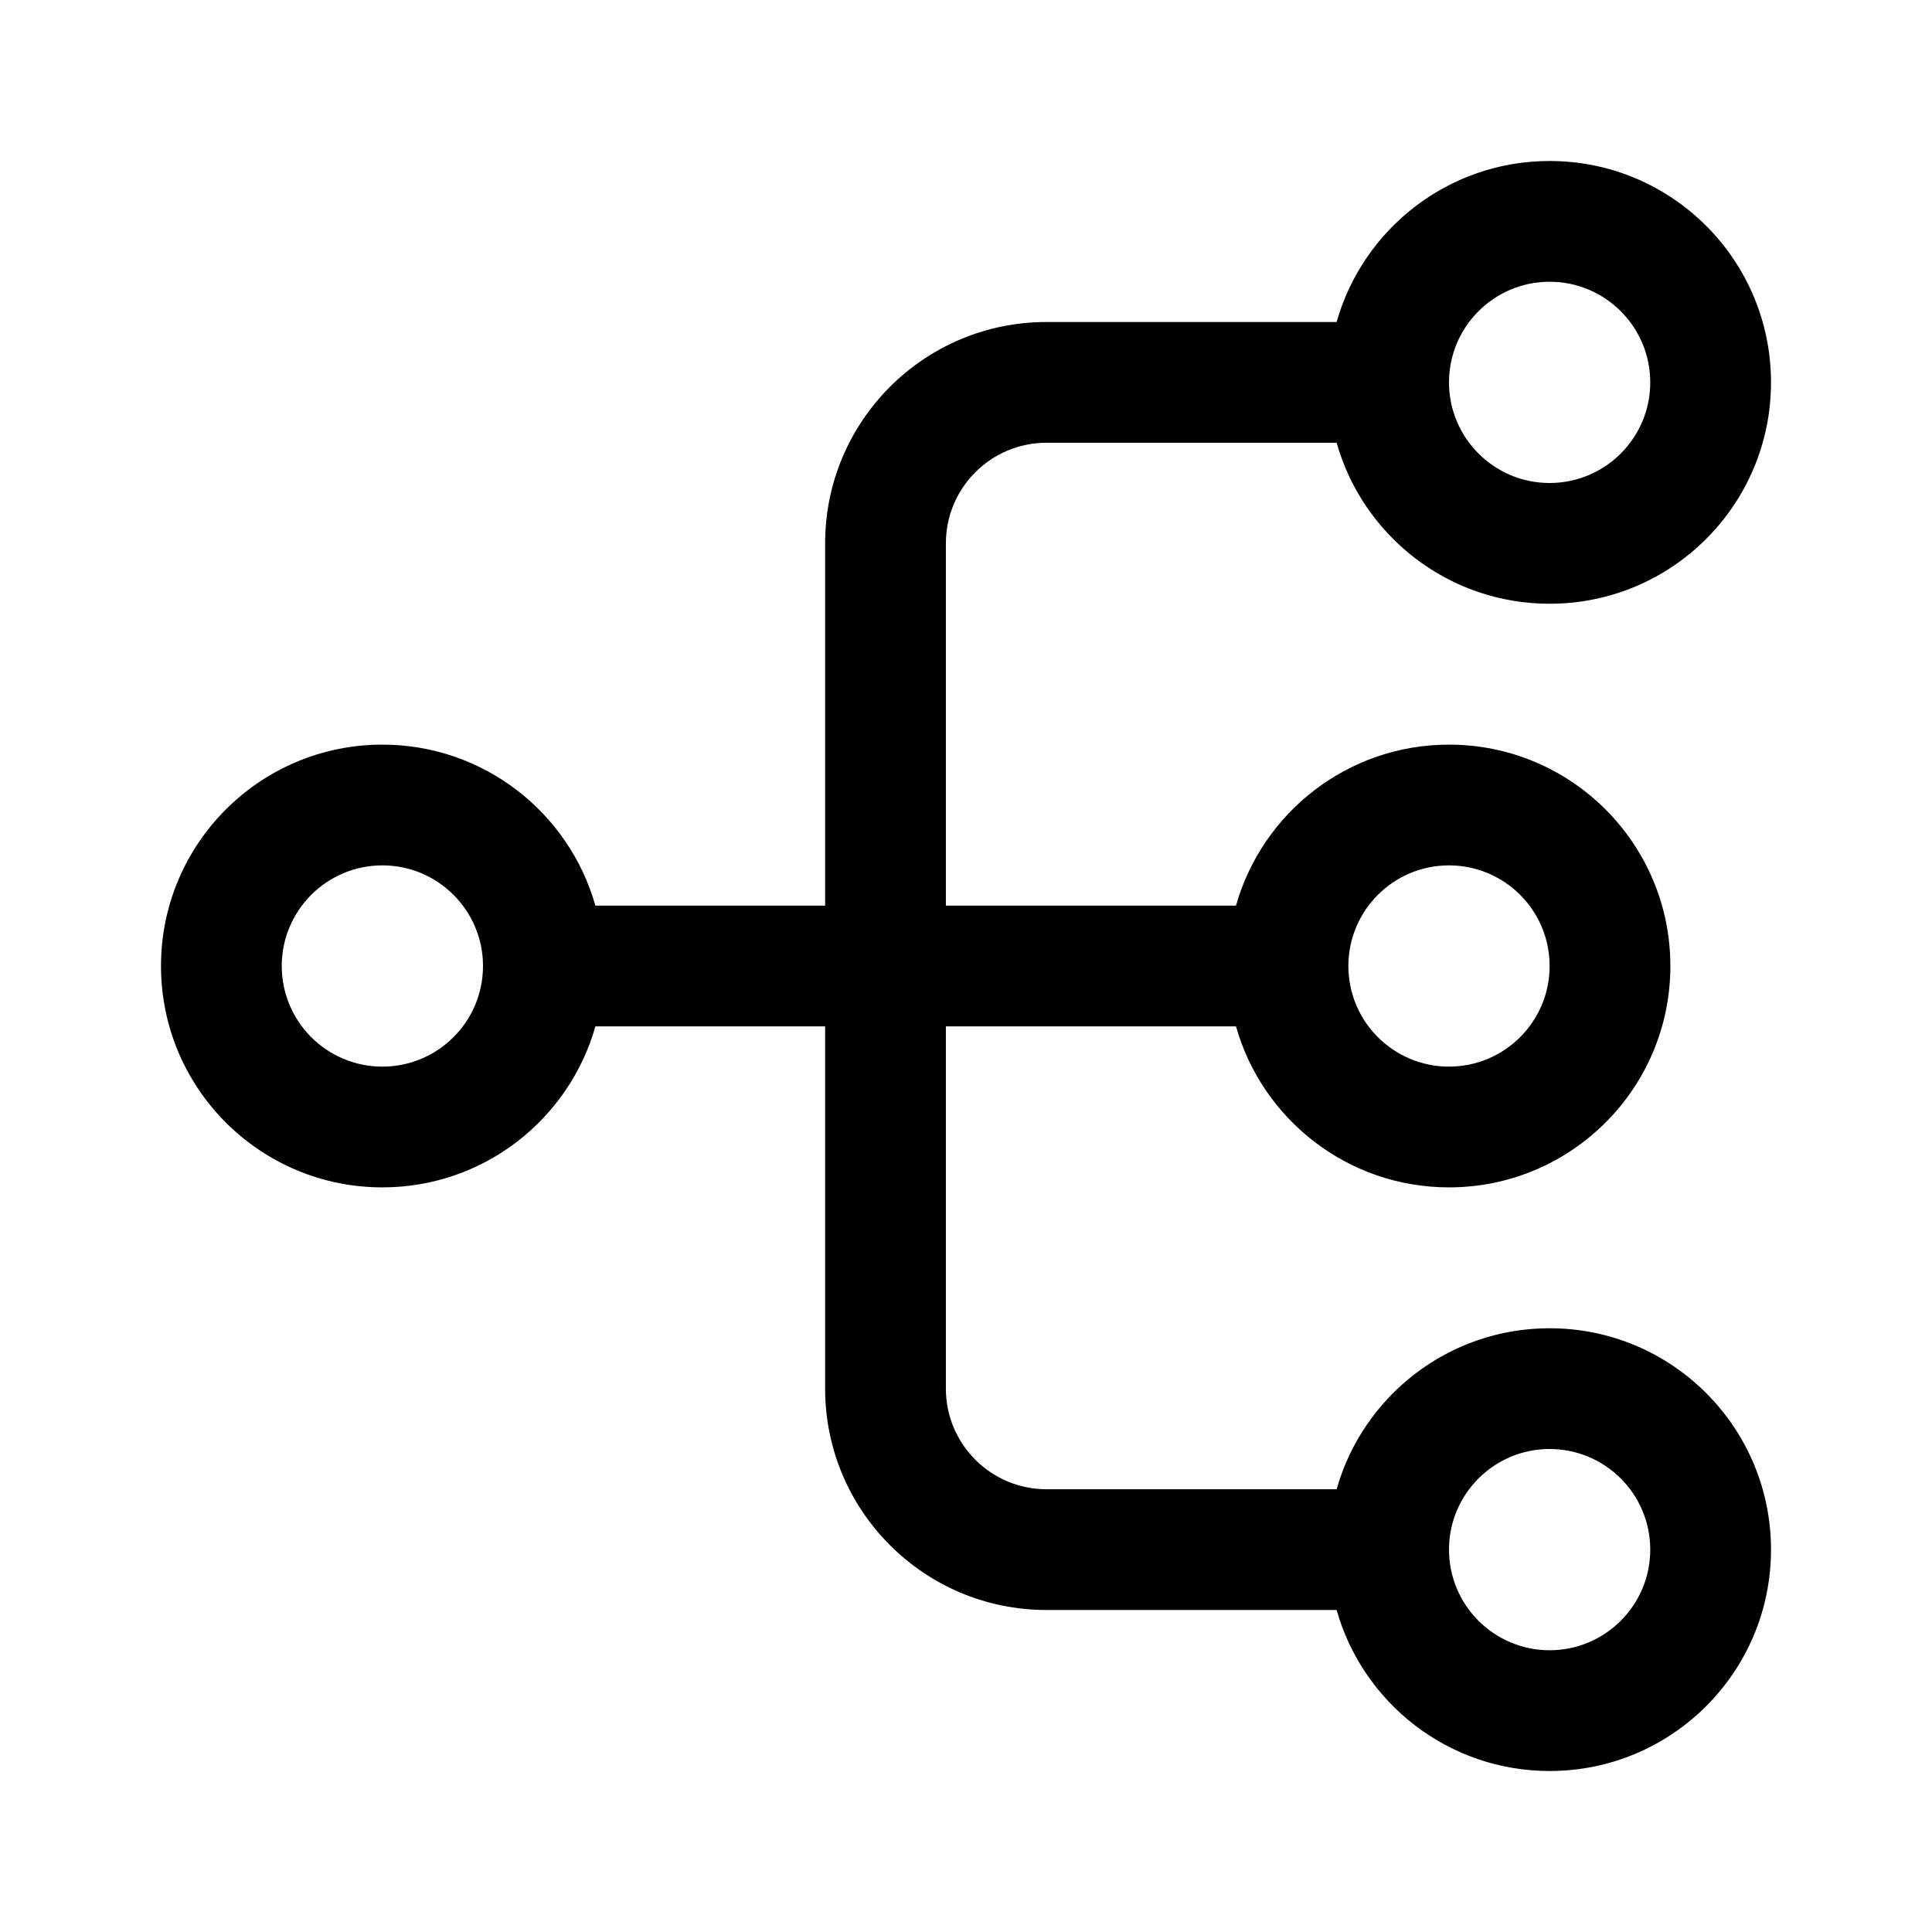 <svg width="24" height="24" viewBox="0 0 24 24" fill="none" xmlns="http://www.w3.org/2000/svg">
<g id="size=24">
<path id="Path" fill-rule="evenodd" clip-rule="evenodd" d="M16.604 5.5H13C12.31 5.5 11.75 6.06 11.75 6.75V11.25H15.354C15.68 10.096 16.741 9.25 18 9.25C19.519 9.25 20.75 10.481 20.75 12C20.75 13.519 19.519 14.75 18 14.75C16.741 14.75 15.68 13.904 15.354 12.75H11.75V17.25C11.75 17.94 12.31 18.5 13 18.5H16.604C16.93 17.346 17.991 16.5 19.25 16.5C20.769 16.5 22 17.731 22 19.25C22 20.769 20.769 22 19.25 22C17.991 22 16.93 21.154 16.604 20H13C11.481 20 10.25 18.769 10.25 17.25V12.75H7.396C7.07 13.904 6.009 14.75 4.75 14.75C3.231 14.75 2 13.519 2 12C2 10.481 3.231 9.25 4.75 9.25C6.009 9.25 7.07 10.096 7.396 11.25H10.25V6.75C10.25 5.231 11.481 4 13 4H16.604C16.93 2.846 17.991 2 19.25 2C20.769 2 22 3.231 22 4.75C22 6.269 20.769 7.5 19.25 7.5C17.991 7.5 16.93 6.654 16.604 5.5ZM18 4.75C18 4.06 18.56 3.5 19.25 3.5C19.94 3.5 20.5 4.06 20.5 4.75C20.5 5.44 19.94 6 19.25 6C18.56 6 18 5.44 18 4.75ZM4.75 10.75C4.06 10.75 3.5 11.31 3.5 12C3.5 12.69 4.06 13.25 4.75 13.25C5.44 13.25 6 12.69 6 12C6 11.31 5.44 10.75 4.75 10.75ZM18 10.75C17.31 10.75 16.75 11.31 16.75 12C16.75 12.69 17.31 13.25 18 13.25C18.69 13.25 19.25 12.69 19.25 12C19.25 11.31 18.69 10.75 18 10.75ZM18 19.25C18 18.56 18.56 18 19.25 18C19.94 18 20.5 18.56 20.5 19.25C20.5 19.94 19.94 20.5 19.25 20.5C18.56 20.5 18 19.94 18 19.25Z" fill="#000001"/>
</g>
</svg>
